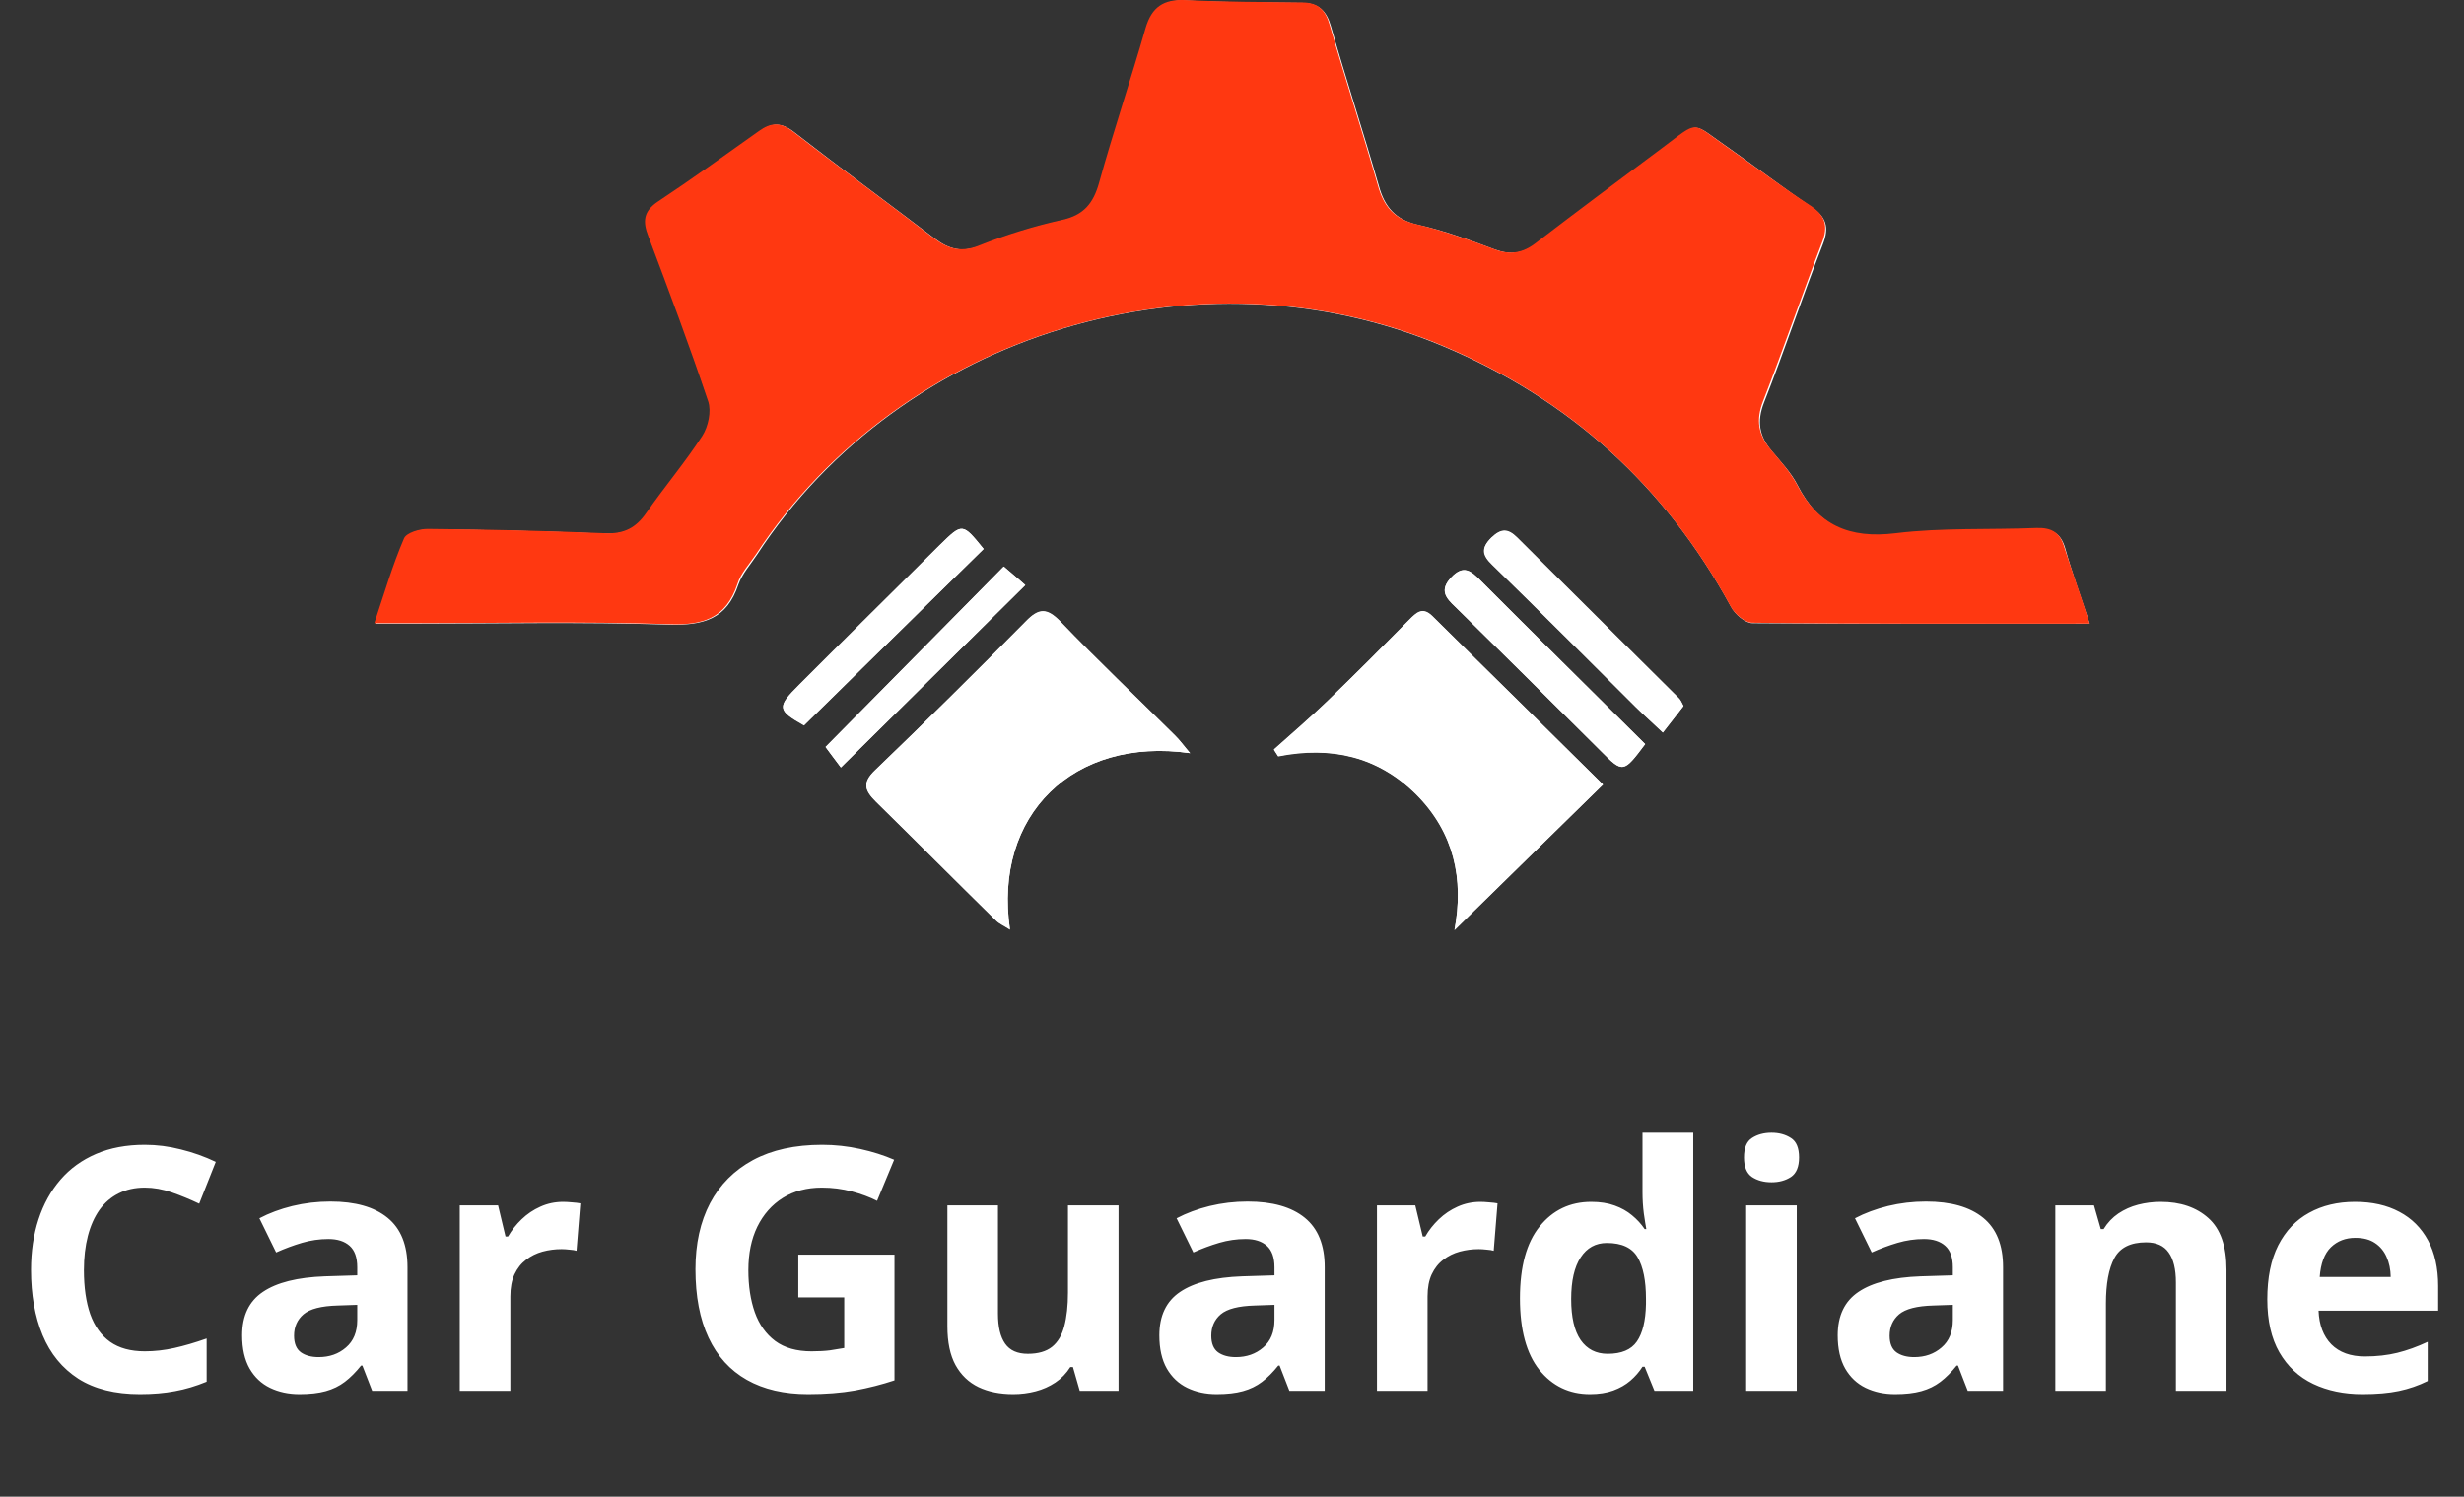<svg width="107" height="65" viewBox="0 0 107 65" fill="none" xmlns="http://www.w3.org/2000/svg">
<rect x="0" y="0" width="107" height="65" fill="#333333" stroke="none"/>
<path d="M90.746 27.085C90.35 25.886 89.976 24.873 89.685 23.819C89.497 23.157 89.123 22.971 88.478 22.992C86.44 23.075 84.38 22.971 82.362 23.219C80.345 23.467 78.972 22.868 78.056 21.069C77.786 20.532 77.328 20.056 76.933 19.581C76.392 18.94 76.288 18.299 76.6 17.493C77.495 15.219 78.264 12.903 79.159 10.609C79.45 9.864 79.305 9.41 78.639 8.975C77.412 8.148 76.267 7.26 75.082 6.433C73.418 5.296 73.875 5.213 72.211 6.453C70.381 7.818 68.55 9.161 66.74 10.567C66.158 11.022 65.596 11.084 64.91 10.836C63.807 10.422 62.705 10.009 61.561 9.761C60.583 9.534 60.125 8.975 59.876 8.066C59.21 5.75 58.461 3.456 57.796 1.14C57.608 0.479 57.276 0.148 56.589 0.127C54.883 0.107 53.198 0.107 51.513 0.024C50.577 -0.017 50.057 0.313 49.787 1.244C49.163 3.497 48.414 5.709 47.769 7.962C47.52 8.851 47.103 9.368 46.147 9.575C44.94 9.844 43.734 10.216 42.59 10.671C41.799 10.981 41.217 10.836 40.593 10.361C38.554 8.81 36.495 7.301 34.477 5.73C33.936 5.316 33.52 5.316 33 5.709C31.544 6.763 30.067 7.797 28.59 8.789C27.966 9.203 27.945 9.637 28.195 10.278C29.11 12.655 29.984 15.053 30.795 17.451C30.941 17.886 30.795 18.547 30.545 18.94C29.796 20.098 28.881 21.152 28.111 22.289C27.654 22.951 27.113 23.219 26.302 23.178C23.743 23.075 21.184 23.012 18.605 22.992C18.251 22.992 17.69 23.157 17.586 23.405C17.107 24.563 16.754 25.762 16.296 27.085C16.858 27.085 17.232 27.085 17.627 27.085C21.434 27.085 25.262 27.003 29.068 27.127C30.566 27.168 31.565 26.878 32.064 25.39C32.23 24.915 32.605 24.501 32.875 24.088C39.157 14.454 52.033 10.567 62.663 15.033C68.176 17.348 72.315 21.111 75.165 26.341C75.331 26.672 75.789 27.064 76.101 27.064C80.906 27.106 85.732 27.085 90.746 27.085Z" fill="white"/>
<path d="M90.746 27.085C85.712 27.085 80.906 27.106 76.08 27.044C75.768 27.044 75.311 26.651 75.144 26.32C72.294 21.09 68.155 17.328 62.642 15.012C52.033 10.567 39.157 14.454 32.833 24.067C32.542 24.501 32.168 24.894 32.022 25.369C31.523 26.858 30.524 27.168 29.027 27.106C25.22 26.982 21.413 27.065 17.586 27.065C17.211 27.065 16.837 27.065 16.255 27.065C16.691 25.762 17.045 24.543 17.544 23.385C17.648 23.137 18.21 22.971 18.563 22.971C21.122 22.992 23.701 23.054 26.26 23.157C27.092 23.199 27.612 22.93 28.07 22.268C28.86 21.131 29.755 20.077 30.504 18.919C30.753 18.527 30.899 17.865 30.753 17.431C29.942 15.012 29.047 12.635 28.153 10.257C27.903 9.616 27.945 9.182 28.548 8.769C30.046 7.777 31.502 6.722 32.958 5.689C33.478 5.316 33.894 5.296 34.435 5.709C36.453 7.28 38.533 8.79 40.551 10.34C41.175 10.816 41.757 10.981 42.548 10.65C43.692 10.195 44.898 9.823 46.105 9.554C47.062 9.348 47.478 8.831 47.727 7.942C48.352 5.689 49.1 3.477 49.745 1.223C50.016 0.293 50.536 -0.038 51.472 0.003C53.157 0.086 54.862 0.086 56.547 0.107C57.255 0.107 57.567 0.438 57.754 1.12C58.42 3.435 59.168 5.73 59.834 8.045C60.084 8.955 60.541 9.513 61.519 9.741C62.663 10.009 63.766 10.402 64.868 10.816C65.555 11.084 66.116 11.002 66.699 10.547C68.508 9.162 70.339 7.797 72.169 6.433C73.834 5.192 73.397 5.275 75.04 6.412C76.226 7.239 77.391 8.128 78.597 8.914C79.263 9.348 79.409 9.803 79.117 10.547C78.244 12.821 77.453 15.136 76.559 17.431C76.247 18.237 76.351 18.878 76.891 19.519C77.287 19.994 77.724 20.47 78.015 21.007C78.93 22.806 80.303 23.405 82.321 23.157C84.339 22.909 86.398 23.013 88.436 22.93C89.081 22.909 89.456 23.116 89.643 23.757C89.997 24.873 90.371 25.886 90.746 27.085Z" fill="#FF3811"/>
<path d="M69.611 34.073C67.156 31.654 64.681 29.215 62.206 26.755C61.769 26.32 61.498 26.61 61.186 26.92C60.021 28.098 58.856 29.277 57.671 30.414C56.922 31.137 56.111 31.84 55.32 32.543C55.383 32.646 55.445 32.729 55.507 32.833C57.816 32.378 59.834 32.853 61.498 34.486C63.142 36.12 63.578 38.166 63.162 40.378C65.326 38.27 67.427 36.202 69.611 34.073Z" fill="white"/>
<path d="M51.68 32.709C51.368 32.357 51.222 32.13 51.035 31.944C49.371 30.29 47.665 28.677 46.043 26.982C45.46 26.382 45.106 26.403 44.545 26.982C42.382 29.173 40.218 31.323 37.992 33.453C37.431 33.99 37.556 34.321 38.034 34.796C39.781 36.512 41.508 38.249 43.255 39.965C43.401 40.109 43.609 40.192 43.858 40.358C43.13 35.396 46.625 31.985 51.68 32.709Z" fill="white"/>
<path d="M43.588 24.605C40.946 27.271 38.388 29.876 35.85 32.44C36.037 32.688 36.287 33.039 36.515 33.329C39.199 30.662 41.778 28.119 44.524 25.411C44.233 25.163 43.9 24.873 43.588 24.605Z" fill="white"/>
<path d="M73.106 30.662C73.043 30.558 73.002 30.434 72.918 30.331C70.568 27.995 68.238 25.68 65.888 23.343C65.492 22.951 65.201 22.93 64.764 23.343C64.306 23.798 64.39 24.108 64.806 24.522C66.907 26.568 68.966 28.636 71.046 30.703C71.379 31.034 71.733 31.344 72.211 31.799C72.523 31.406 72.773 31.096 73.106 30.662Z" fill="white"/>
<path d="M71.442 32.315C69.028 29.917 66.657 27.581 64.286 25.204C63.891 24.811 63.558 24.501 63.017 25.08C62.497 25.638 62.788 25.969 63.204 26.361C65.326 28.45 67.427 30.538 69.528 32.626C70.464 33.577 70.485 33.577 71.442 32.315Z" fill="white"/>
<path d="M42.714 23.84C41.778 22.703 41.799 22.703 40.801 23.674C38.762 25.7 36.723 27.705 34.706 29.731C33.728 30.703 33.749 30.827 34.914 31.489C37.514 28.946 40.093 26.403 42.714 23.84Z" fill="white"/>
<path d="M69.611 34.073C67.427 36.223 65.326 38.269 63.162 40.399C63.578 38.187 63.142 36.161 61.498 34.507C59.834 32.853 57.795 32.398 55.507 32.853C55.445 32.75 55.383 32.667 55.32 32.564C56.111 31.861 56.901 31.178 57.671 30.434C58.856 29.276 60.021 28.119 61.186 26.94C61.498 26.63 61.769 26.341 62.206 26.775C64.681 29.194 67.156 31.633 69.611 34.073ZM63.932 30.724C63.495 31.302 62.975 31.695 63.017 31.985C63.079 32.336 63.62 32.626 63.953 32.936C64.244 32.626 64.743 32.316 64.764 31.985C64.806 31.654 64.348 31.282 63.932 30.724Z" fill="white"/>
<path d="M51.68 32.708C46.604 31.985 43.13 35.396 43.858 40.378C43.609 40.213 43.401 40.13 43.255 39.985C41.508 38.269 39.781 36.533 38.034 34.817C37.556 34.342 37.431 34.011 37.992 33.473C40.197 31.344 42.382 29.173 44.545 27.003C45.106 26.424 45.46 26.403 46.043 27.003C47.665 28.698 49.371 30.31 51.035 31.964C51.222 32.129 51.389 32.357 51.68 32.708ZM44.42 32.047C43.838 31.571 43.463 31.054 43.193 31.096C42.818 31.158 42.506 31.675 42.173 31.985C42.486 32.295 42.756 32.791 43.109 32.853C43.401 32.894 43.796 32.44 44.42 32.047Z" fill="white"/>
<path d="M43.588 24.605C43.9 24.873 44.233 25.142 44.524 25.411C41.799 28.119 39.22 30.662 36.515 33.329C36.287 33.019 36.016 32.667 35.85 32.44C38.388 29.876 40.967 27.271 43.588 24.605Z" fill="white"/>
<path d="M73.106 30.662C72.773 31.096 72.523 31.406 72.211 31.819C71.733 31.364 71.379 31.054 71.046 30.724C68.966 28.656 66.907 26.589 64.806 24.542C64.369 24.129 64.286 23.819 64.764 23.364C65.18 22.951 65.492 22.971 65.887 23.364C68.217 25.7 70.568 28.015 72.918 30.352C73.002 30.413 73.043 30.558 73.106 30.662Z" fill="white"/>
<path d="M71.442 32.315C70.505 33.577 70.485 33.577 69.528 32.626C67.427 30.538 65.326 28.429 63.204 26.361C62.788 25.969 62.497 25.638 63.017 25.08C63.558 24.501 63.891 24.811 64.286 25.204C66.657 27.581 69.028 29.917 71.442 32.315Z" fill="white"/>
<path d="M42.714 23.84C40.093 26.424 37.514 28.946 34.914 31.509C33.749 30.848 33.728 30.724 34.706 29.752C36.744 27.726 38.783 25.721 40.801 23.695C41.799 22.703 41.799 22.703 42.714 23.84Z" fill="white"/>
<path d="M63.932 30.724C64.327 31.302 64.785 31.654 64.764 31.985C64.743 32.316 64.244 32.626 63.953 32.936C63.62 32.626 63.079 32.357 63.017 31.985C62.975 31.695 63.495 31.302 63.932 30.724Z" fill="white"/>
<path d="M44.42 32.047C43.796 32.44 43.422 32.895 43.089 32.833C42.735 32.791 42.465 32.274 42.153 31.964C42.486 31.654 42.797 31.137 43.172 31.075C43.463 31.055 43.838 31.592 44.42 32.047Z" fill="white"/>
<path d="M6.288 51.576C5.86 51.576 5.481 51.66 5.15 51.828C4.823 51.991 4.547 52.229 4.321 52.541C4.101 52.853 3.932 53.23 3.817 53.672C3.702 54.114 3.644 54.611 3.644 55.163C3.644 55.907 3.736 56.543 3.918 57.071C4.105 57.595 4.393 57.996 4.782 58.274C5.171 58.548 5.673 58.685 6.288 58.685C6.715 58.685 7.142 58.637 7.57 58.541C8.002 58.445 8.47 58.308 8.974 58.13V60.003C8.508 60.195 8.05 60.332 7.599 60.413C7.147 60.5 6.641 60.543 6.079 60.543C4.994 60.543 4.101 60.32 3.399 59.873C2.703 59.422 2.187 58.793 1.851 57.986C1.515 57.175 1.347 56.229 1.347 55.148C1.347 54.351 1.455 53.621 1.671 52.959C1.887 52.296 2.204 51.722 2.622 51.237C3.039 50.752 3.556 50.378 4.17 50.114C4.785 49.85 5.491 49.718 6.288 49.718C6.811 49.718 7.334 49.785 7.858 49.919C8.386 50.049 8.89 50.229 9.37 50.459L8.65 52.275C8.256 52.087 7.86 51.924 7.462 51.785C7.063 51.645 6.672 51.576 6.288 51.576ZM14.347 52.181C15.428 52.181 16.256 52.416 16.832 52.887C17.408 53.357 17.696 54.073 17.696 55.033V60.399H16.162L15.737 59.304H15.68C15.449 59.592 15.214 59.828 14.974 60.01C14.734 60.193 14.458 60.327 14.146 60.413C13.834 60.5 13.454 60.543 13.008 60.543C12.532 60.543 12.105 60.452 11.726 60.269C11.351 60.087 11.056 59.808 10.84 59.434C10.624 59.054 10.515 58.574 10.515 57.993C10.515 57.139 10.816 56.51 11.416 56.106C12.016 55.698 12.916 55.472 14.117 55.429L15.514 55.386V55.033C15.514 54.611 15.404 54.301 15.183 54.104C14.962 53.907 14.655 53.809 14.261 53.809C13.872 53.809 13.49 53.864 13.116 53.974C12.741 54.085 12.367 54.224 11.992 54.392L11.265 52.908C11.692 52.683 12.17 52.505 12.698 52.375C13.231 52.246 13.781 52.181 14.347 52.181ZM15.514 56.668L14.664 56.697C13.954 56.716 13.459 56.843 13.18 57.079C12.907 57.314 12.77 57.624 12.77 58.008C12.77 58.344 12.868 58.584 13.065 58.728C13.262 58.867 13.519 58.937 13.836 58.937C14.306 58.937 14.703 58.798 15.024 58.519C15.351 58.241 15.514 57.844 15.514 57.331V56.668ZM24.459 52.195C24.57 52.195 24.697 52.203 24.841 52.217C24.99 52.227 25.11 52.241 25.201 52.26L25.036 54.32C24.964 54.296 24.86 54.279 24.726 54.27C24.596 54.255 24.484 54.248 24.387 54.248C24.104 54.248 23.828 54.284 23.559 54.356C23.295 54.428 23.058 54.546 22.846 54.709C22.635 54.867 22.467 55.079 22.342 55.343C22.222 55.602 22.162 55.921 22.162 56.301V60.399H19.965V52.346H21.629L21.953 53.701H22.061C22.22 53.427 22.416 53.177 22.652 52.952C22.892 52.721 23.163 52.539 23.466 52.404C23.773 52.265 24.104 52.195 24.459 52.195ZM34.666 54.486H38.843V59.945C38.291 60.128 37.717 60.274 37.121 60.385C36.526 60.49 35.852 60.543 35.098 60.543C34.051 60.543 33.163 60.337 32.433 59.924C31.703 59.511 31.148 58.901 30.769 58.094C30.39 57.287 30.2 56.296 30.2 55.12C30.2 54.015 30.411 53.06 30.834 52.253C31.261 51.446 31.883 50.822 32.699 50.38C33.52 49.938 34.521 49.718 35.703 49.718C36.26 49.718 36.809 49.778 37.352 49.898C37.895 50.018 38.387 50.174 38.828 50.366L38.087 52.152C37.765 51.989 37.398 51.852 36.985 51.742C36.572 51.631 36.14 51.576 35.688 51.576C35.04 51.576 34.476 51.725 33.996 52.022C33.52 52.32 33.151 52.738 32.886 53.276C32.627 53.809 32.498 54.438 32.498 55.163C32.498 55.849 32.591 56.459 32.778 56.992C32.966 57.52 33.261 57.936 33.664 58.238C34.068 58.536 34.593 58.685 35.242 58.685C35.559 58.685 35.825 58.67 36.041 58.642C36.262 58.608 36.468 58.574 36.661 58.541V56.344H34.666V54.486ZM48.574 52.346V60.399H46.888L46.593 59.369H46.478C46.305 59.643 46.089 59.866 45.829 60.039C45.57 60.212 45.284 60.339 44.972 60.42C44.66 60.502 44.336 60.543 44 60.543C43.424 60.543 42.922 60.442 42.495 60.24C42.067 60.034 41.733 59.715 41.493 59.282C41.258 58.85 41.141 58.289 41.141 57.597V52.346H43.337V57.05C43.337 57.626 43.441 58.06 43.647 58.353C43.853 58.646 44.182 58.793 44.634 58.793C45.08 58.793 45.431 58.692 45.685 58.49C45.94 58.284 46.117 57.984 46.218 57.59C46.324 57.191 46.377 56.706 46.377 56.135V52.346H48.574ZM54.177 52.181C55.257 52.181 56.086 52.416 56.662 52.887C57.238 53.357 57.526 54.073 57.526 55.033V60.399H55.992L55.567 59.304H55.51C55.279 59.592 55.044 59.828 54.804 60.01C54.564 60.193 54.288 60.327 53.975 60.413C53.663 60.5 53.284 60.543 52.837 60.543C52.362 60.543 51.935 60.452 51.555 60.269C51.181 60.087 50.886 59.808 50.669 59.434C50.453 59.054 50.345 58.574 50.345 57.993C50.345 57.139 50.645 56.51 51.246 56.106C51.846 55.698 52.746 55.472 53.947 55.429L55.344 55.386V55.033C55.344 54.611 55.233 54.301 55.013 54.104C54.792 53.907 54.484 53.809 54.091 53.809C53.702 53.809 53.32 53.864 52.945 53.974C52.571 54.085 52.196 54.224 51.822 54.392L51.094 52.908C51.522 52.683 51.999 52.505 52.528 52.375C53.061 52.246 53.61 52.181 54.177 52.181ZM55.344 56.668L54.494 56.697C53.783 56.716 53.289 56.843 53.01 57.079C52.736 57.314 52.6 57.624 52.6 58.008C52.6 58.344 52.698 58.584 52.895 58.728C53.092 58.867 53.349 58.937 53.666 58.937C54.136 58.937 54.532 58.798 54.854 58.519C55.181 58.241 55.344 57.844 55.344 57.331V56.668ZM64.289 52.195C64.4 52.195 64.527 52.203 64.671 52.217C64.82 52.227 64.94 52.241 65.031 52.26L64.865 54.32C64.793 54.296 64.69 54.279 64.556 54.27C64.426 54.255 64.313 54.248 64.217 54.248C63.934 54.248 63.658 54.284 63.389 54.356C63.125 54.428 62.887 54.546 62.676 54.709C62.465 54.867 62.297 55.079 62.172 55.343C62.052 55.602 61.992 55.921 61.992 56.301V60.399H59.795V52.346H61.459L61.783 53.701H61.891C62.049 53.427 62.246 53.177 62.481 52.952C62.722 52.721 62.993 52.539 63.295 52.404C63.603 52.265 63.934 52.195 64.289 52.195ZM69.043 60.543C68.145 60.543 67.413 60.193 66.846 59.491C66.284 58.786 66.004 57.751 66.004 56.387C66.004 55.009 66.289 53.967 66.861 53.261C67.432 52.551 68.179 52.195 69.101 52.195C69.485 52.195 69.823 52.248 70.116 52.354C70.409 52.459 70.661 52.601 70.872 52.779C71.088 52.956 71.271 53.156 71.42 53.377H71.492C71.463 53.223 71.427 52.997 71.384 52.7C71.345 52.397 71.326 52.087 71.326 51.77V49.192H73.53V60.399H71.845L71.42 59.355H71.326C71.187 59.575 71.012 59.777 70.8 59.96C70.594 60.137 70.347 60.279 70.058 60.385C69.77 60.49 69.432 60.543 69.043 60.543ZM69.814 58.793C70.414 58.793 70.836 58.615 71.081 58.26C71.331 57.9 71.463 57.359 71.477 56.639V56.401C71.477 55.619 71.357 55.021 71.117 54.608C70.877 54.19 70.431 53.981 69.778 53.981C69.293 53.981 68.913 54.19 68.64 54.608C68.366 55.026 68.229 55.629 68.229 56.416C68.229 57.203 68.366 57.796 68.64 58.195C68.918 58.593 69.309 58.793 69.814 58.793ZM78.025 52.346V60.399H75.828V52.346H78.025ZM76.93 49.192C77.256 49.192 77.537 49.269 77.772 49.422C78.008 49.571 78.125 49.852 78.125 50.265C78.125 50.673 78.008 50.956 77.772 51.115C77.537 51.269 77.256 51.345 76.93 51.345C76.598 51.345 76.315 51.269 76.08 51.115C75.849 50.956 75.734 50.673 75.734 50.265C75.734 49.852 75.849 49.571 76.08 49.422C76.315 49.269 76.598 49.192 76.93 49.192ZM83.635 52.181C84.716 52.181 85.544 52.416 86.12 52.887C86.696 53.357 86.984 54.073 86.984 55.033V60.399H85.45L85.025 59.304H84.968C84.737 59.592 84.502 59.828 84.262 60.01C84.022 60.193 83.746 60.327 83.434 60.413C83.121 60.5 82.742 60.543 82.296 60.543C81.82 60.543 81.393 60.452 81.013 60.269C80.639 60.087 80.344 59.808 80.128 59.434C79.912 59.054 79.803 58.574 79.803 57.993C79.803 57.139 80.104 56.51 80.704 56.106C81.304 55.698 82.204 55.472 83.405 55.429L84.802 55.386V55.033C84.802 54.611 84.692 54.301 84.471 54.104C84.25 53.907 83.942 53.809 83.549 53.809C83.16 53.809 82.778 53.864 82.404 53.974C82.029 54.085 81.654 54.224 81.28 54.392L80.553 52.908C80.98 52.683 81.458 52.505 81.986 52.375C82.519 52.246 83.069 52.181 83.635 52.181ZM84.802 56.668L83.952 56.697C83.242 56.716 82.747 56.843 82.468 57.079C82.195 57.314 82.058 57.624 82.058 58.008C82.058 58.344 82.156 58.584 82.353 58.728C82.55 58.867 82.807 58.937 83.124 58.937C83.594 58.937 83.991 58.798 84.312 58.519C84.639 58.241 84.802 57.844 84.802 57.331V56.668ZM93.827 52.195C94.686 52.195 95.378 52.431 95.901 52.901C96.424 53.367 96.686 54.116 96.686 55.148V60.399H94.489V55.696C94.489 55.12 94.384 54.685 94.172 54.392C93.966 54.099 93.639 53.953 93.193 53.953C92.521 53.953 92.062 54.181 91.817 54.637C91.572 55.093 91.45 55.751 91.45 56.61V60.399H89.253V52.346H90.931L91.227 53.377H91.349C91.522 53.098 91.736 52.872 91.99 52.7C92.249 52.527 92.535 52.399 92.847 52.318C93.164 52.236 93.491 52.195 93.827 52.195ZM102.268 52.195C103.012 52.195 103.653 52.339 104.191 52.627C104.729 52.911 105.144 53.324 105.437 53.866C105.73 54.409 105.877 55.072 105.877 55.854V56.92H100.684C100.708 57.539 100.892 58.027 101.238 58.382C101.589 58.733 102.074 58.908 102.693 58.908C103.207 58.908 103.677 58.855 104.105 58.75C104.532 58.644 104.971 58.486 105.423 58.274V59.974C105.024 60.171 104.606 60.315 104.17 60.406C103.737 60.497 103.212 60.543 102.592 60.543C101.786 60.543 101.07 60.394 100.446 60.096C99.826 59.799 99.339 59.345 98.984 58.735C98.633 58.125 98.458 57.357 98.458 56.43C98.458 55.489 98.616 54.707 98.933 54.082C99.255 53.453 99.702 52.983 100.273 52.671C100.844 52.354 101.509 52.195 102.268 52.195ZM102.282 53.758C101.855 53.758 101.5 53.895 101.217 54.169C100.938 54.443 100.777 54.872 100.734 55.458H103.817C103.812 55.132 103.752 54.841 103.637 54.587C103.526 54.332 103.358 54.13 103.132 53.981C102.912 53.833 102.628 53.758 102.282 53.758Z" fill="white"/>
</svg>
